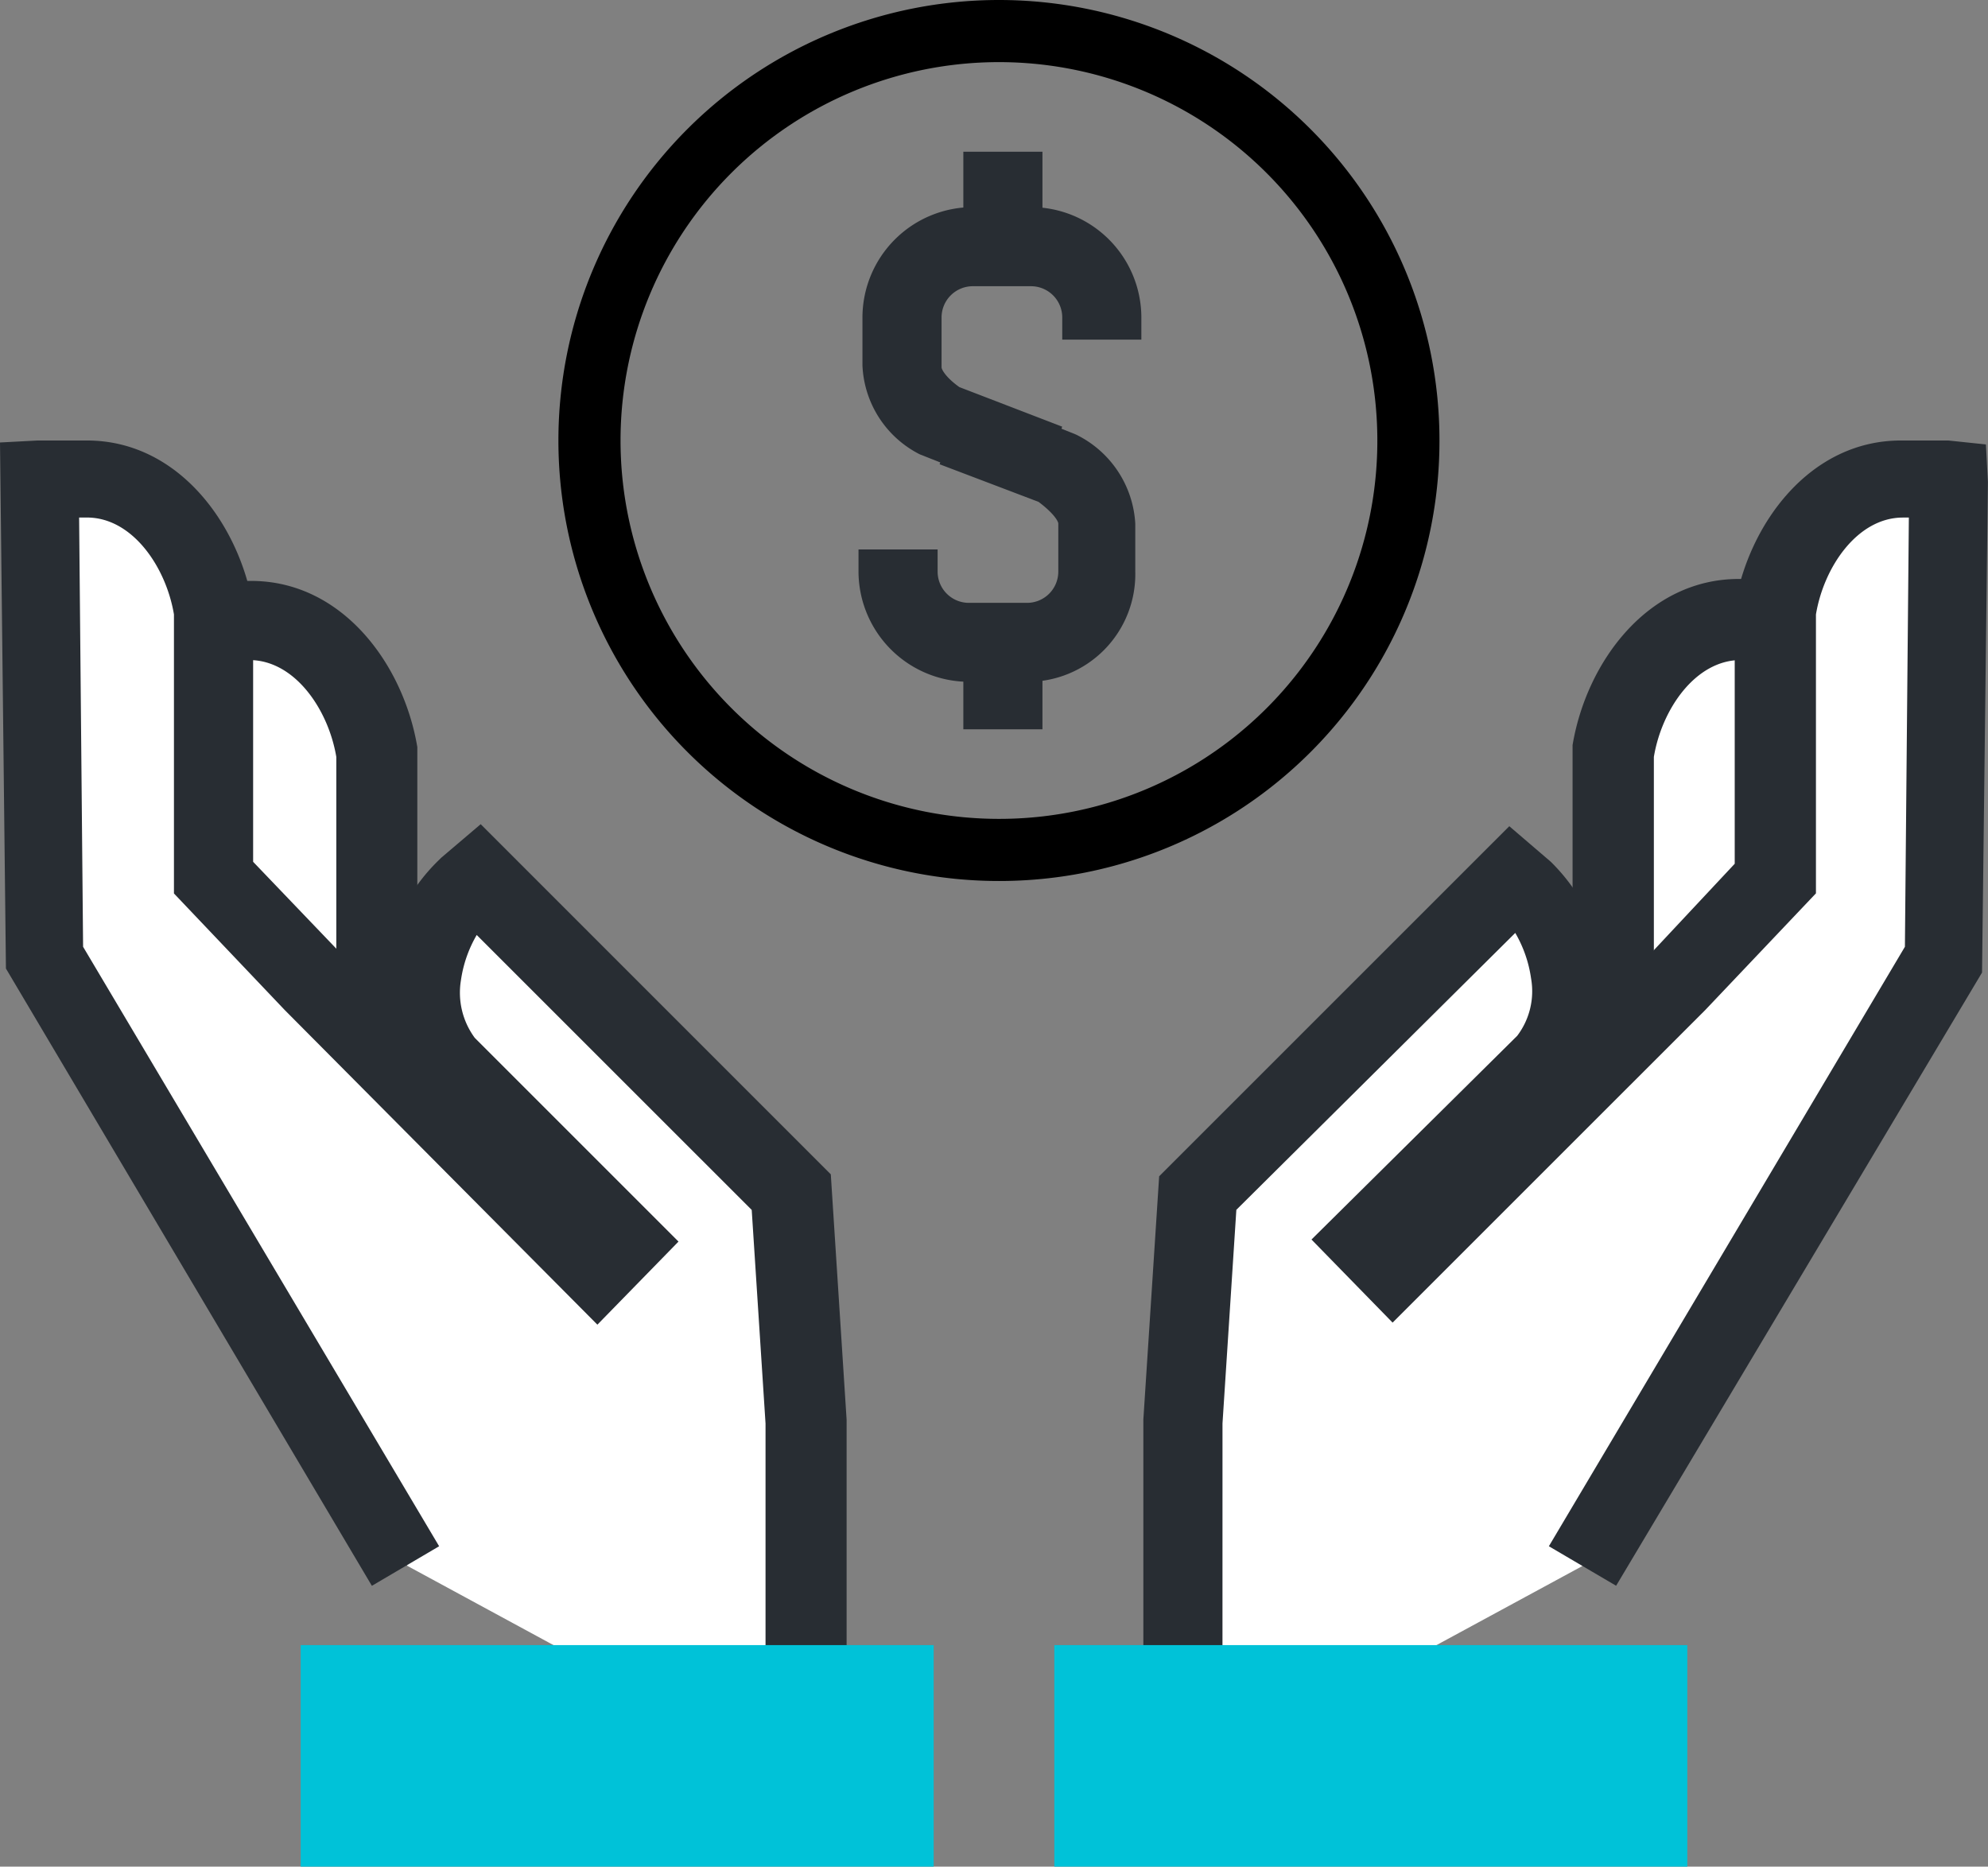 <svg xmlns="http://www.w3.org/2000/svg" viewBox="0 0 64 60.097">
  <rect x="0" y="0" width="64" height="60.097" fill="#808080" stroke="none"/>
  <defs>
    <style>
      .cls-1 {
        fill: #fff;
      }

      .cls-2 {
        fill: #282d33;
      }

      .cls-3 {
        fill: #00c2d8;
      }

      .cls-4 {
        fill: none;
        stroke: #000;
        stroke-width: 2px;
      }
    </style>
  </defs>
  <g id="ft-4" transform="translate(0 1)">
    <g id="Group_76" data-name="Group 76" transform="translate(0 13.182)">
      <g id="Group_74" data-name="Group 74" transform="translate(5.286 4.521)">
        <path id="Path_54" data-name="Path 54" class="cls-1" d="M18.606,45.593,15.8,42.6V34.067c-.382-2.165-1.91-4.267-4.076-4.267H10.2l.191,15.411,2.1,3.566A10.406,10.406,0,0,0,18.606,45.593Z" transform="translate(-8.99 -28.526)"/>
        <path id="Path_55" data-name="Path 55" class="cls-2" d="M11.166,49.452,8.427,44.867l-.127-17L9.51,27.8H11.1c2.929,0,4.9,2.675,5.349,5.349v8.279l3.311,3.5-.892.828a12.272,12.272,0,0,1-6.814,3.566Zm-.191-5.286,1.465,2.484a9.363,9.363,0,0,0,3.63-1.847l-2.229-2.42V33.468c-.255-1.528-1.337-3.12-2.8-3.12h-.191Z" transform="translate(-8.3 -27.8)"/>
      </g>
      <g id="Group_75" data-name="Group 75">
        <path id="Path_56" data-name="Path 56" class="cls-1" d="M13.845,57.625,2.191,38.075,2,22.6H3.528c2.165,0,3.757,2.1,4.076,4.267v8.6l3.184,3.375,9.17,9.17.828-.828-5.668-5.668c-1.4-1.528-.955-4.267.573-5.668l.382-.318L26.2,45.653l.446,7.387V64.566Z" transform="translate(-0.726 -21.39)"/>
        <path id="Path_57" data-name="Path 57" class="cls-2" d="M27.192,63.812H24.645V52.35L24.2,45.472,15.347,36.62a4.019,4.019,0,0,0-.509,1.465,2.449,2.449,0,0,0,.446,1.847l6.559,6.559-2.611,2.675L9.17,39.04,5.6,35.283V26.3c-.255-1.528-1.337-3.12-2.8-3.12H2.547L2.675,37,14.137,56.3l-2.165,1.274L.191,37.7,0,20.764,1.21,20.7H2.8c2.929,0,4.9,2.675,5.349,5.349v8.215l2.866,2.993,1.274,1.274a3.1,3.1,0,0,1,.064-.764A5.983,5.983,0,0,1,14.137,34.2l.064-.064,1.274-1.083L26.746,44.326l.509,7.9v11.59Z" transform="translate(0 -20.7)"/>
      </g>
      <rect id="Rectangle_64" data-name="Rectangle 64" class="cls-3" width="20.378" height="7.132" transform="translate(9.68 38.782)"/>
    </g>
    <g id="Group_79" data-name="Group 79" transform="translate(33.942 13.182)">
      <g id="Group_77" data-name="Group 77" transform="translate(13.373 4.458)">
        <path id="Path_58" data-name="Path 58" class="cls-1" d="M77.1,45.593,79.9,42.6V34.067c.382-2.165,1.91-4.267,4.076-4.267h1.528l-.191,15.411-2.1,3.566A10.787,10.787,0,0,1,77.1,45.593Z" transform="translate(-75.317 -28.463)"/>
        <path id="Path_59" data-name="Path 59" class="cls-2" d="M82.833,49.415l-.828-.127a11.514,11.514,0,0,1-6.814-3.566L74.3,44.83l3.311-3.5V33.049c.446-2.675,2.42-5.349,5.349-5.349h1.592l1.146.127v1.21L85.572,44.83Zm-4.9-4.649a9.363,9.363,0,0,0,3.63,1.847l1.465-2.484.127-13.819h-.127c-1.465,0-2.547,1.592-2.8,3.12V42.41Z" transform="translate(-74.3 -27.7)"/>
      </g>
      <g id="Group_78" data-name="Group 78" transform="translate(2.866)">
        <path id="Path_60" data-name="Path 60" class="cls-1" d="M72.7,57.661l11.654-19.55L84.545,22.7H83.016c-2.165,0-3.757,2.1-4.076,4.267v8.6l-3.184,3.375-9.17,9.106-.828-.828,5.668-5.668c1.4-1.528.955-4.267-.573-5.668l-.382-.318L60.346,45.689,59.9,53.076V64.6Z" transform="translate(-58.563 -21.426)"/>
        <path id="Path_61" data-name="Path 61" class="cls-2" d="M60.347,63.812H57.8V52.222l.509-7.833L69.581,33.118l1.337,1.146A6.167,6.167,0,0,1,72.7,37.83c0,.255.064.509.064.764l1.274-1.274,2.8-2.993V26.049c.446-2.675,2.42-5.349,5.349-5.349h1.528l1.21.127.064,1.21L84.8,37.83,73.02,57.572,70.855,56.3,82.317,37l.127-13.819h-.191c-1.465,0-2.547,1.592-2.8,3.12v8.979L75.886,39.04,65.824,49.1l-2.611-2.675,6.623-6.559a2.375,2.375,0,0,0,.446-1.847,4.019,4.019,0,0,0-.509-1.465l-8.979,8.915-.446,6.878Z" transform="translate(-57.8 -20.7)"/>
      </g>
      <rect id="Rectangle_65" data-name="Rectangle 65" class="cls-3" width="20.378" height="7.132" transform="translate(0 38.782)"/>
    </g>
    <path id="Path_62" data-name="Path 62" class="cls-4" d="M42.982,26.364A13.182,13.182,0,1,1,56.164,13.182,13.168,13.168,0,0,1,42.982,26.364Z" transform="translate(-10.823)"/>
    <g id="Group_84" data-name="Group 84" transform="translate(27.638 3.885)">
      <g id="Group_80" data-name="Group 80" transform="translate(0.127 1.783)">
        <path id="Path_63" data-name="Path 63" class="cls-2" d="M49.14,18.325,45.447,16.86A3.367,3.367,0,0,1,43.6,13.995V12.466A3.56,3.56,0,0,1,47.166,8.9h1.847a3.56,3.56,0,0,1,3.566,3.566v.7H50.032v-.7a1.006,1.006,0,0,0-1.019-1.019H47.166a1.006,1.006,0,0,0-1.019,1.019v1.592c0,.064.127.318.573.637l3.311,1.274Z" transform="translate(-43.6 -8.9)"/>
      </g>
      <g id="Group_81" data-name="Group 81" transform="translate(0 7.705)">
        <path id="Path_64" data-name="Path 64" class="cls-2" d="M48.813,27.561H46.966A3.56,3.56,0,0,1,43.4,24v-.7h2.547V24a1.006,1.006,0,0,0,1.019,1.019h1.847A1.006,1.006,0,0,0,49.832,24V22.467c0-.064-.127-.318-.637-.7l-3.184-1.21L46.9,18.2l3.5,1.4a3.4,3.4,0,0,1,1.91,2.866V24A3.467,3.467,0,0,1,48.813,27.561Z" transform="translate(-43.4 -18.2)"/>
      </g>
      <g id="Group_82" data-name="Group 82" transform="translate(3.375)">
        <path id="Path_65" data-name="Path 65" class="cls-1" d="M50.7,6.1v0Z" transform="translate(-49.426 -6.1)"/>
        <rect id="Rectangle_66" data-name="Rectangle 66" class="cls-2" width="2.547" height="3.375"/>
      </g>
      <g id="Group_83" data-name="Group 83" transform="translate(3.375 15.22)">
        <path id="Path_66" data-name="Path 66" class="cls-1" d="M50.7,30v0Z" transform="translate(-49.426 -30)"/>
        <rect id="Rectangle_67" data-name="Rectangle 67" class="cls-2" width="2.547" height="3.375"/>
      </g>
    </g>
  </g>
</svg>
